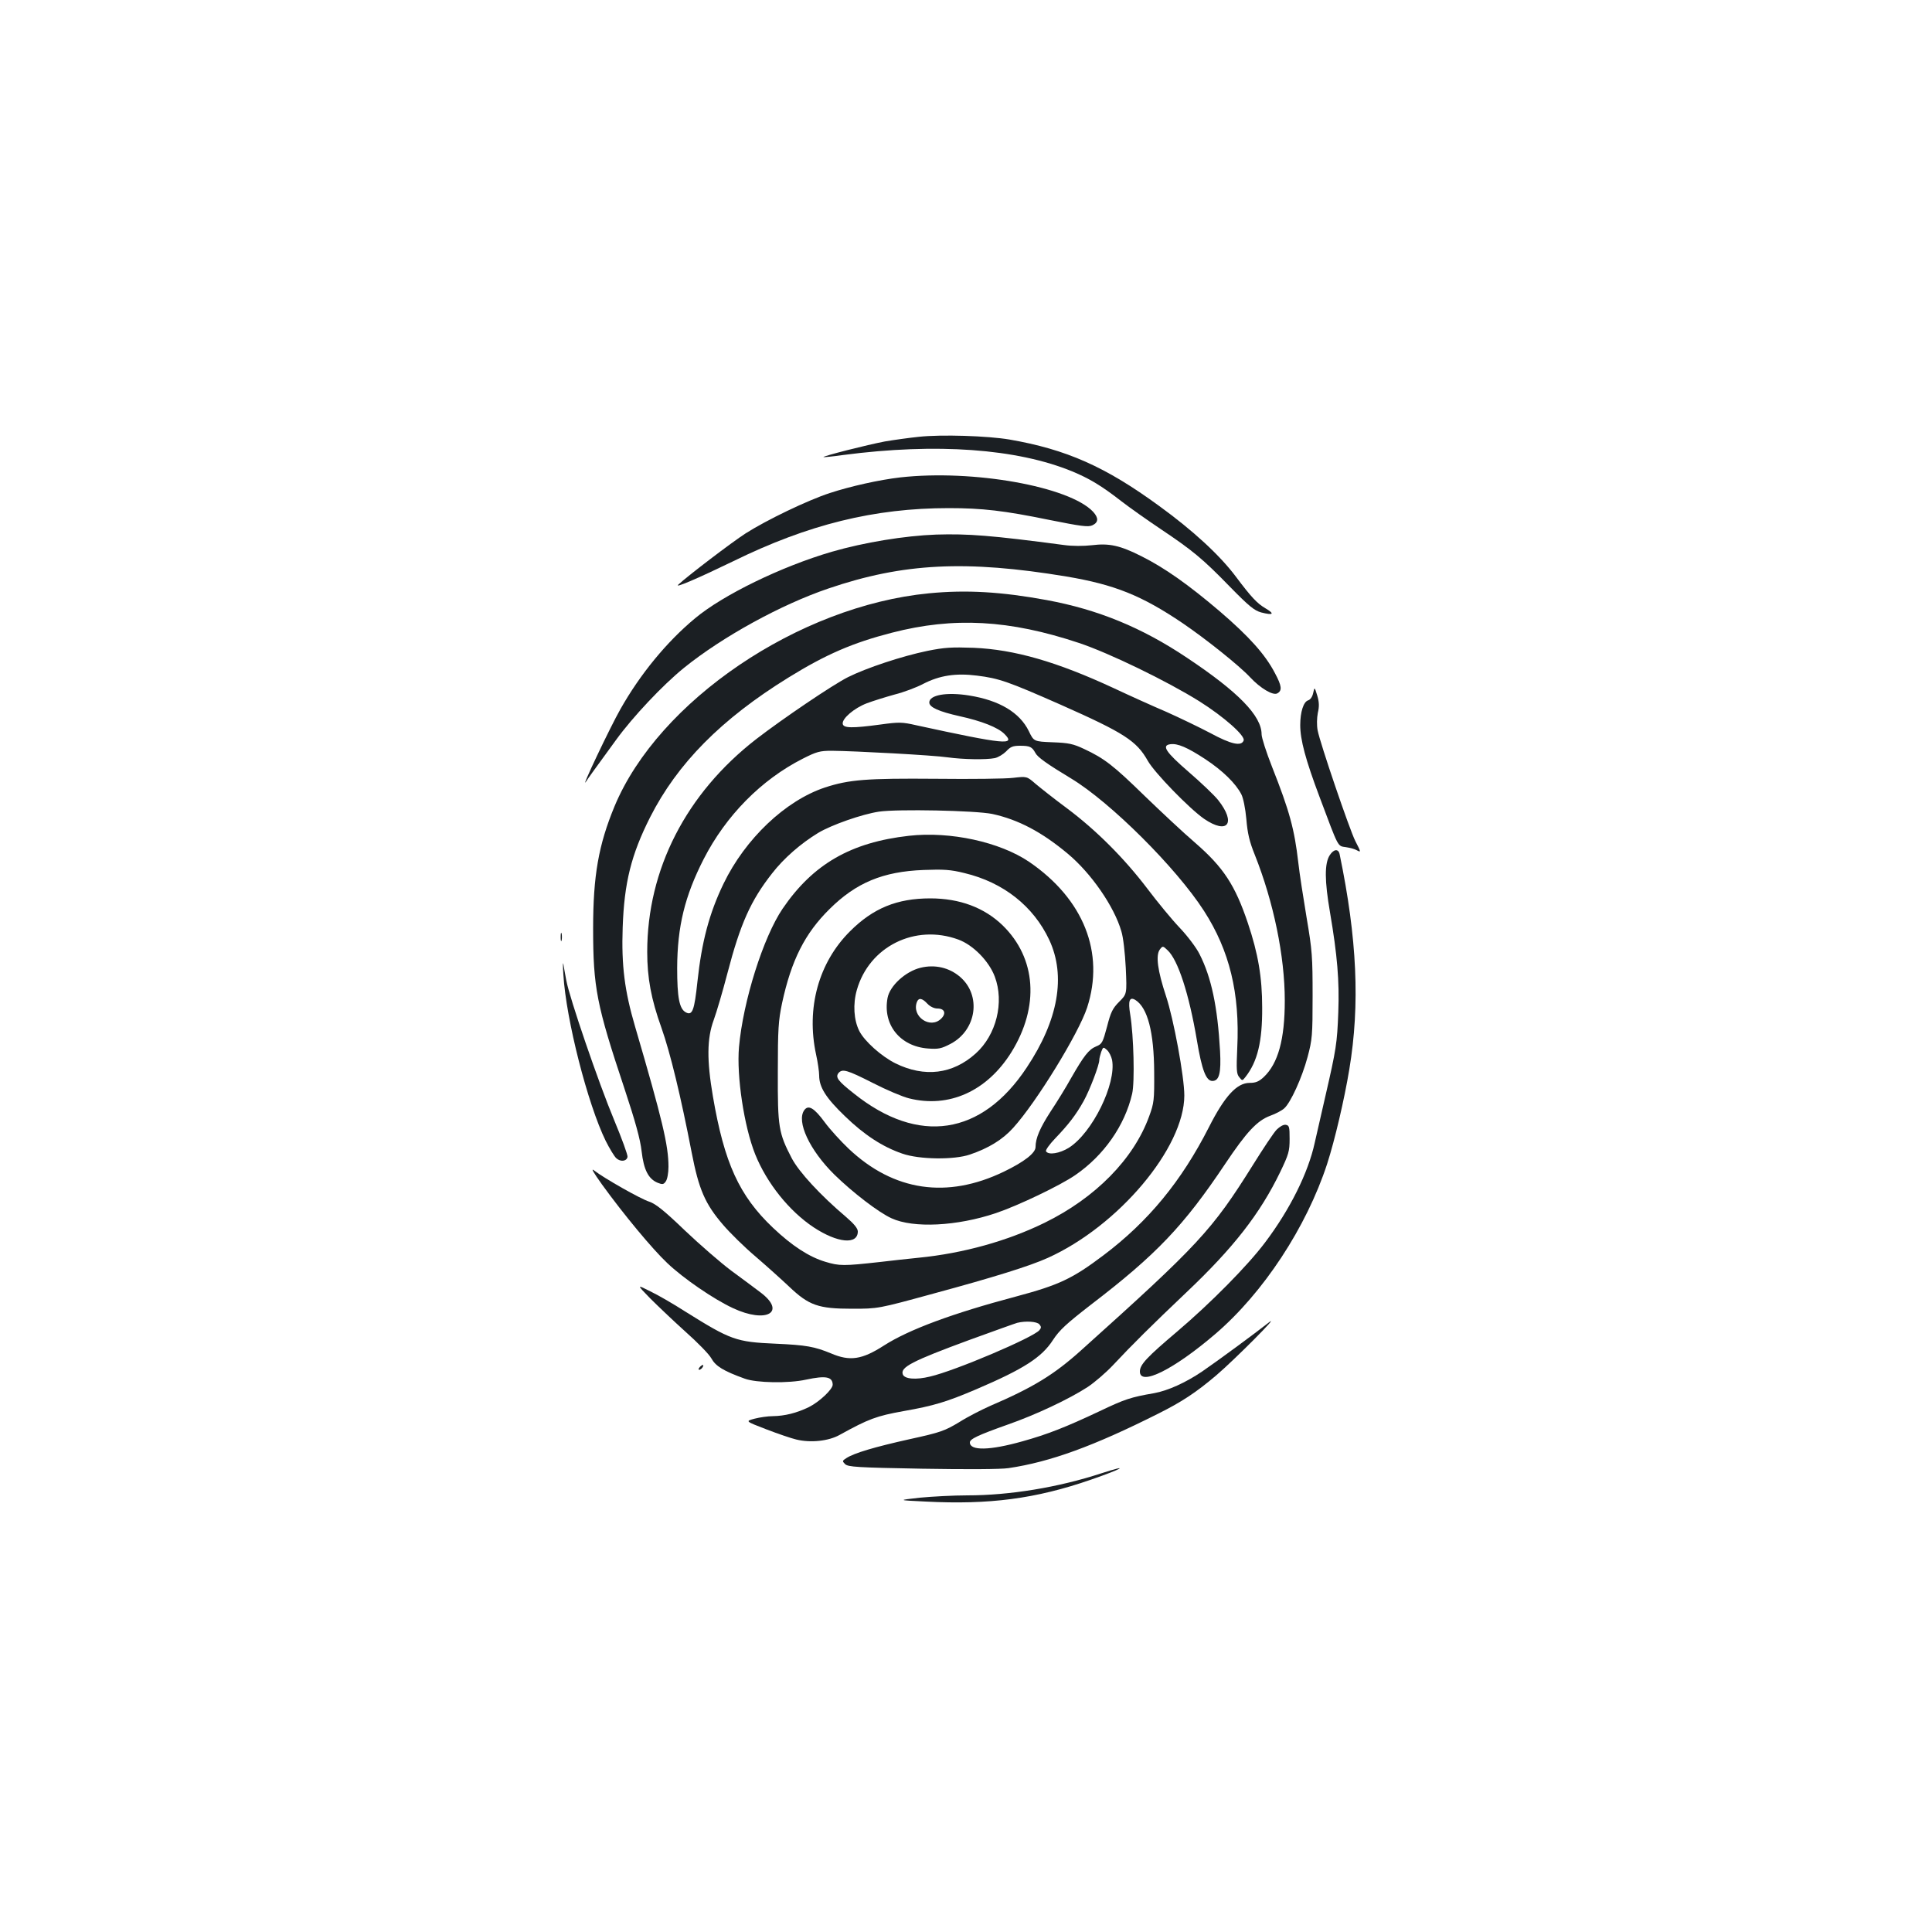 <?xml version="1.0" standalone="no"?>
<!DOCTYPE svg PUBLIC "-//W3C//DTD SVG 20010904//EN"
 "http://www.w3.org/TR/2001/REC-SVG-20010904/DTD/svg10.dtd">
<svg version="1.0" xmlns="http://www.w3.org/2000/svg"
 width="1000pt" height="1000pt" viewBox="0 0 1000 1000"
 preserveAspectRatio="xMidYMid meet">
<g transform="translate(0,1000) scale(0.1,-0.1)"
fill="#1b1f23" stroke="none">
<path d="M4755 7739 c-49 -5 -128 -16 -175 -24 -90 -17 -323 -76 -318 -81 2
-1 48 3 103 11 482 63 898 33 1185 -85 89 -37 151 -74 255 -155 44 -34 135
-98 202 -143 166 -111 219 -155 358 -298 100 -102 127 -124 163 -134 63 -16
72 -8 21 22 -42 25 -71 55 -152 163 -83 111 -222 239 -397 366 -279 204 -481
293 -775 344 -112 19 -352 27 -470 14z"/>
<path d="M4660 7529 c-106 -12 -259 -46 -365 -81 -114 -37 -328 -140 -436
-209 -70 -45 -300 -220 -348 -265 -23 -21 100 32 284 121 389 191 731 275
1116 275 173 0 286 -13 520 -61 165 -33 201 -38 223 -28 32 15 33 38 4 70
-123 131 -622 220 -998 178z"/>
<path d="M4845 7233 c-161 -6 -371 -40 -540 -89 -260 -76 -562 -223 -707 -344
-147 -122 -285 -290 -387 -471 -53 -93 -210 -424 -178 -375 12 19 28 41 157
218 85 117 240 282 350 371 199 161 503 328 748 411 387 132 713 148 1232 62
249 -42 389 -98 602 -242 119 -81 291 -218 348 -279 54 -58 119 -96 141 -84
26 14 24 38 -12 105 -50 96 -133 189 -287 321 -161 137 -284 224 -404 284
-111 56 -167 68 -256 57 -44 -5 -102 -5 -145 1 -377 50 -496 59 -662 54z"/>
<path d="M4808 6929 c-674 -65 -1400 -557 -1627 -1102 -83 -200 -111 -360
-111 -632 0 -307 18 -397 162 -829 57 -172 82 -263 89 -325 11 -96 35 -143 83
-163 25 -10 31 -9 42 7 8 11 14 44 14 76 0 110 -31 241 -173 726 -54 184 -71
315 -64 513 8 231 44 376 142 570 141 278 368 508 716 723 194 120 333 180
535 232 321 83 609 67 969 -53 156 -52 455 -197 623 -302 127 -80 239 -179
229 -203 -12 -31 -64 -20 -173 39 -57 30 -159 79 -226 109 -68 29 -190 84
-273 123 -295 137 -514 200 -725 209 -114 4 -151 2 -240 -16 -131 -27 -315
-88 -411 -136 -78 -39 -338 -215 -474 -320 -364 -282 -565 -675 -565 -1102 0
-134 20 -244 74 -394 45 -127 100 -354 156 -644 37 -191 69 -266 163 -375 35
-41 110 -115 168 -164 57 -49 136 -120 174 -156 102 -97 151 -114 325 -114
135 0 135 0 420 78 314 85 500 143 593 185 366 165 707 570 707 841 0 96 -55
395 -95 515 -43 130 -54 210 -32 240 15 20 16 20 41 -4 53 -50 110 -223 151
-465 26 -156 48 -211 80 -211 36 0 46 41 40 155 -13 230 -45 381 -106 501 -16
33 -63 95 -103 137 -40 42 -115 133 -167 202 -120 158 -265 303 -416 416 -65
48 -138 106 -163 127 -45 39 -45 39 -115 31 -38 -5 -218 -7 -400 -5 -359 3
-450 -4 -575 -45 -205 -68 -413 -266 -525 -498 -74 -153 -113 -301 -135 -506
-16 -150 -26 -178 -60 -160 -34 18 -45 77 -45 230 1 214 39 371 137 563 115
225 298 411 513 520 71 36 88 41 150 41 120 -1 527 -23 600 -34 81 -11 198
-13 244 -4 18 4 44 20 59 35 22 24 35 29 72 29 51 0 62 -6 79 -37 11 -22 60
-57 186 -133 202 -122 543 -461 687 -685 132 -205 186 -426 172 -710 -5 -111
-4 -133 10 -150 16 -20 16 -20 32 0 63 80 88 184 87 360 0 157 -21 279 -74
437 -66 196 -126 288 -272 415 -62 53 -179 163 -262 243 -161 157 -208 194
-313 243 -57 27 -81 32 -164 35 -97 4 -97 4 -123 58 -47 96 -152 159 -308 184
-117 19 -207 3 -207 -36 0 -25 50 -47 157 -71 114 -25 198 -58 232 -92 60 -60
4 -55 -456 45 -74 17 -90 17 -185 4 -148 -20 -192 -19 -196 3 -5 27 59 82 125
107 32 12 96 32 143 45 48 12 114 37 148 55 85 44 169 57 279 43 114 -14 162
-31 434 -151 329 -146 392 -187 450 -290 35 -62 215 -247 291 -300 123 -84
168 -23 73 97 -19 24 -88 90 -153 146 -119 103 -141 137 -94 143 37 5 87 -16
180 -77 91 -60 158 -126 187 -182 10 -19 21 -73 26 -128 6 -74 16 -117 44
-186 97 -244 155 -524 155 -754 0 -200 -34 -325 -109 -396 -25 -23 -41 -30
-73 -30 -66 0 -129 -68 -211 -230 -142 -279 -313 -487 -545 -662 -162 -122
-230 -154 -454 -214 -328 -87 -554 -171 -682 -253 -115 -74 -177 -83 -275 -41
-85 35 -128 43 -286 50 -206 9 -232 19 -469 167 -59 38 -140 85 -180 104 -71
36 -71 36 -1 -36 39 -39 121 -117 182 -172 62 -55 123 -117 135 -139 22 -40
62 -65 173 -105 60 -22 227 -25 317 -5 103 22 137 15 138 -26 0 -24 -69 -89
-123 -116 -64 -31 -125 -46 -187 -47 -25 0 -67 -6 -94 -13 -49 -13 -49 -13 60
-55 60 -23 130 -47 156 -53 74 -18 167 -8 224 24 150 83 191 98 330 123 159
28 224 48 379 114 243 104 337 164 395 254 34 52 69 84 198 184 337 258 479
407 693 727 111 166 166 225 234 250 28 10 60 27 72 38 33 29 92 158 121 266
24 90 26 111 26 316 0 202 -2 235 -31 405 -17 102 -37 230 -43 285 -20 173
-45 266 -136 496 -30 76 -54 151 -54 168 0 96 -121 220 -387 397 -233 156
-460 249 -725 298 -234 43 -416 54 -610 35z m328 -1142 c134 -29 256 -93 391
-206 121 -101 240 -273 277 -401 10 -31 19 -113 23 -190 6 -135 6 -135 -34
-175 -34 -34 -44 -54 -63 -129 -22 -82 -26 -90 -56 -102 -39 -16 -64 -49 -130
-164 -26 -47 -74 -125 -106 -173 -55 -85 -78 -138 -78 -184 0 -31 -59 -77
-165 -128 -293 -141 -569 -101 -802 119 -40 38 -96 99 -124 137 -55 75 -85 92
-106 63 -42 -58 27 -207 156 -334 93 -91 229 -196 296 -226 113 -52 338 -41
540 27 113 38 333 143 411 197 147 101 256 256 294 421 14 61 8 300 -10 410
-12 71 -4 94 27 75 63 -40 96 -166 97 -374 1 -144 -1 -160 -26 -228 -80 -221
-278 -422 -541 -551 -192 -94 -420 -158 -652 -181 -60 -6 -150 -16 -200 -22
-189 -21 -210 -21 -283 1 -84 25 -173 83 -271 176 -175 166 -252 335 -311 680
-32 187 -31 300 4 395 15 41 47 150 71 242 67 257 121 377 231 517 61 79 150
156 239 210 68 41 227 97 315 110 95 14 499 6 586 -12z m620 -1273 c23 -123
-102 -378 -224 -455 -47 -29 -105 -39 -118 -18 -3 6 18 36 48 67 68 71 107
121 147 193 31 56 81 186 81 213 0 8 5 27 10 42 10 26 11 26 30 9 11 -10 22
-33 26 -51z m-376 -1369 c10 -12 10 -18 0 -30 -32 -38 -436 -210 -566 -240
-73 -18 -132 -13 -141 11 -14 37 47 69 346 179 124 45 235 85 246 88 44 11
103 7 115 -8z"/>
<path d="M4705 5674 c-302 -34 -497 -147 -654 -377 -100 -147 -205 -479 -226
-717 -13 -149 26 -410 84 -555 60 -149 176 -294 303 -378 123 -81 228 -91 228
-21 0 16 -20 40 -62 76 -131 111 -242 231 -280 303 -68 131 -73 160 -72 445 0
225 3 267 22 358 48 222 118 361 246 487 137 136 276 194 486 202 104 4 140 2
212 -16 201 -48 357 -171 439 -346 87 -187 47 -415 -117 -661 -233 -352 -560
-401 -893 -135 -84 66 -98 85 -81 107 20 23 43 17 177 -51 70 -36 155 -72 188
-80 207 -52 404 37 530 239 146 236 129 486 -45 656 -95 92 -222 140 -375 140
-172 0 -296 -51 -415 -170 -163 -162 -228 -398 -176 -638 9 -40 16 -90 16
-109 0 -60 35 -116 133 -210 100 -97 195 -159 297 -194 88 -31 268 -33 350 -5
97 33 169 77 224 138 120 132 339 489 383 623 92 284 -18 561 -300 754 -152
103 -408 159 -622 135z m255 -537 c77 -28 159 -112 189 -192 50 -133 8 -302
-99 -398 -119 -107 -264 -125 -415 -51 -72 36 -159 113 -187 167 -29 57 -34
140 -13 213 64 225 301 343 525 261z"/>
<path d="M4765 4991 c-78 -19 -159 -93 -171 -156 -26 -138 64 -251 209 -262
54 -4 69 -1 117 24 135 71 161 251 49 347 -56 48 -130 65 -204 47z m35 -186
c14 -15 35 -25 52 -25 37 0 47 -25 20 -52 -57 -57 -155 11 -126 86 9 23 27 20
54 -9z"/>
<path d="M6797 6413 c-4 -19 -14 -34 -26 -38 -24 -7 -41 -60 -41 -128 0 -76
27 -178 100 -372 101 -269 92 -253 137 -260 21 -3 46 -10 56 -16 22 -12 22
-10 -8 48 -29 57 -183 508 -195 573 -5 27 -4 63 1 90 8 33 7 57 -3 90 -14 45
-14 45 -21 13z"/>
<path d="M6883 5574 c-28 -43 -27 -133 1 -296 38 -223 49 -355 43 -517 -6
-161 -11 -192 -66 -431 -21 -91 -46 -201 -56 -245 -34 -156 -128 -345 -257
-516 -91 -121 -282 -314 -455 -461 -157 -133 -193 -171 -193 -207 0 -77 175
10 390 194 249 213 472 553 579 880 40 124 89 333 115 490 56 336 40 679 -50
1113 -6 30 -30 28 -51 -4z"/>
<path d="M2902 5150 c0 -19 2 -27 5 -17 2 9 2 25 0 35 -3 9 -5 1 -5 -18z"/>
<path d="M2916 4955 c14 -233 126 -670 219 -860 20 -40 45 -81 55 -90 22 -20
54 -16 58 7 2 9 -29 94 -69 190 -81 194 -232 635 -248 724 -6 33 -13 70 -15
84 -3 14 -3 -11 0 -55z"/>
<path d="M6608 4153 c-15 -15 -70 -98 -123 -183 -212 -339 -281 -413 -889
-959 -141 -127 -250 -193 -471 -288 -43 -19 -116 -56 -160 -84 -75 -45 -96
-53 -256 -88 -184 -41 -288 -72 -328 -98 -22 -14 -22 -16 -7 -31 15 -15 63
-18 399 -24 234 -4 407 -3 447 3 216 32 441 114 775 282 122 61 195 109 300
198 94 80 344 331 270 272 -67 -53 -264 -198 -343 -252 -86 -58 -177 -99 -248
-112 -122 -21 -152 -31 -284 -94 -174 -82 -268 -119 -397 -155 -170 -48 -273
-50 -273 -6 0 18 43 38 195 92 146 51 318 132 415 195 36 24 94 74 130 112
100 107 202 208 380 377 245 232 382 408 487 625 43 90 48 106 48 170 0 63 -2
70 -20 73 -12 2 -31 -9 -47 -25z"/>
<path d="M3116 3869 c113 -156 259 -332 337 -406 84 -80 240 -187 341 -234
173 -81 278 -21 143 81 -28 21 -97 73 -152 113 -55 41 -163 135 -240 208 -105
101 -151 138 -184 149 -45 14 -235 122 -285 161 -19 15 -7 -6 40 -72z"/>
<path d="M3622 2924 c-7 -8 -8 -14 -3 -14 10 0 25 19 20 25 -2 1 -10 -3 -17
-11z"/>
<path d="M5700 2374 c-223 -73 -475 -114 -693 -114 -72 0 -183 -6 -246 -12
-116 -13 -116 -13 29 -20 330 -17 570 14 856 113 165 57 208 83 54 33z"/>
</g>
</svg>
